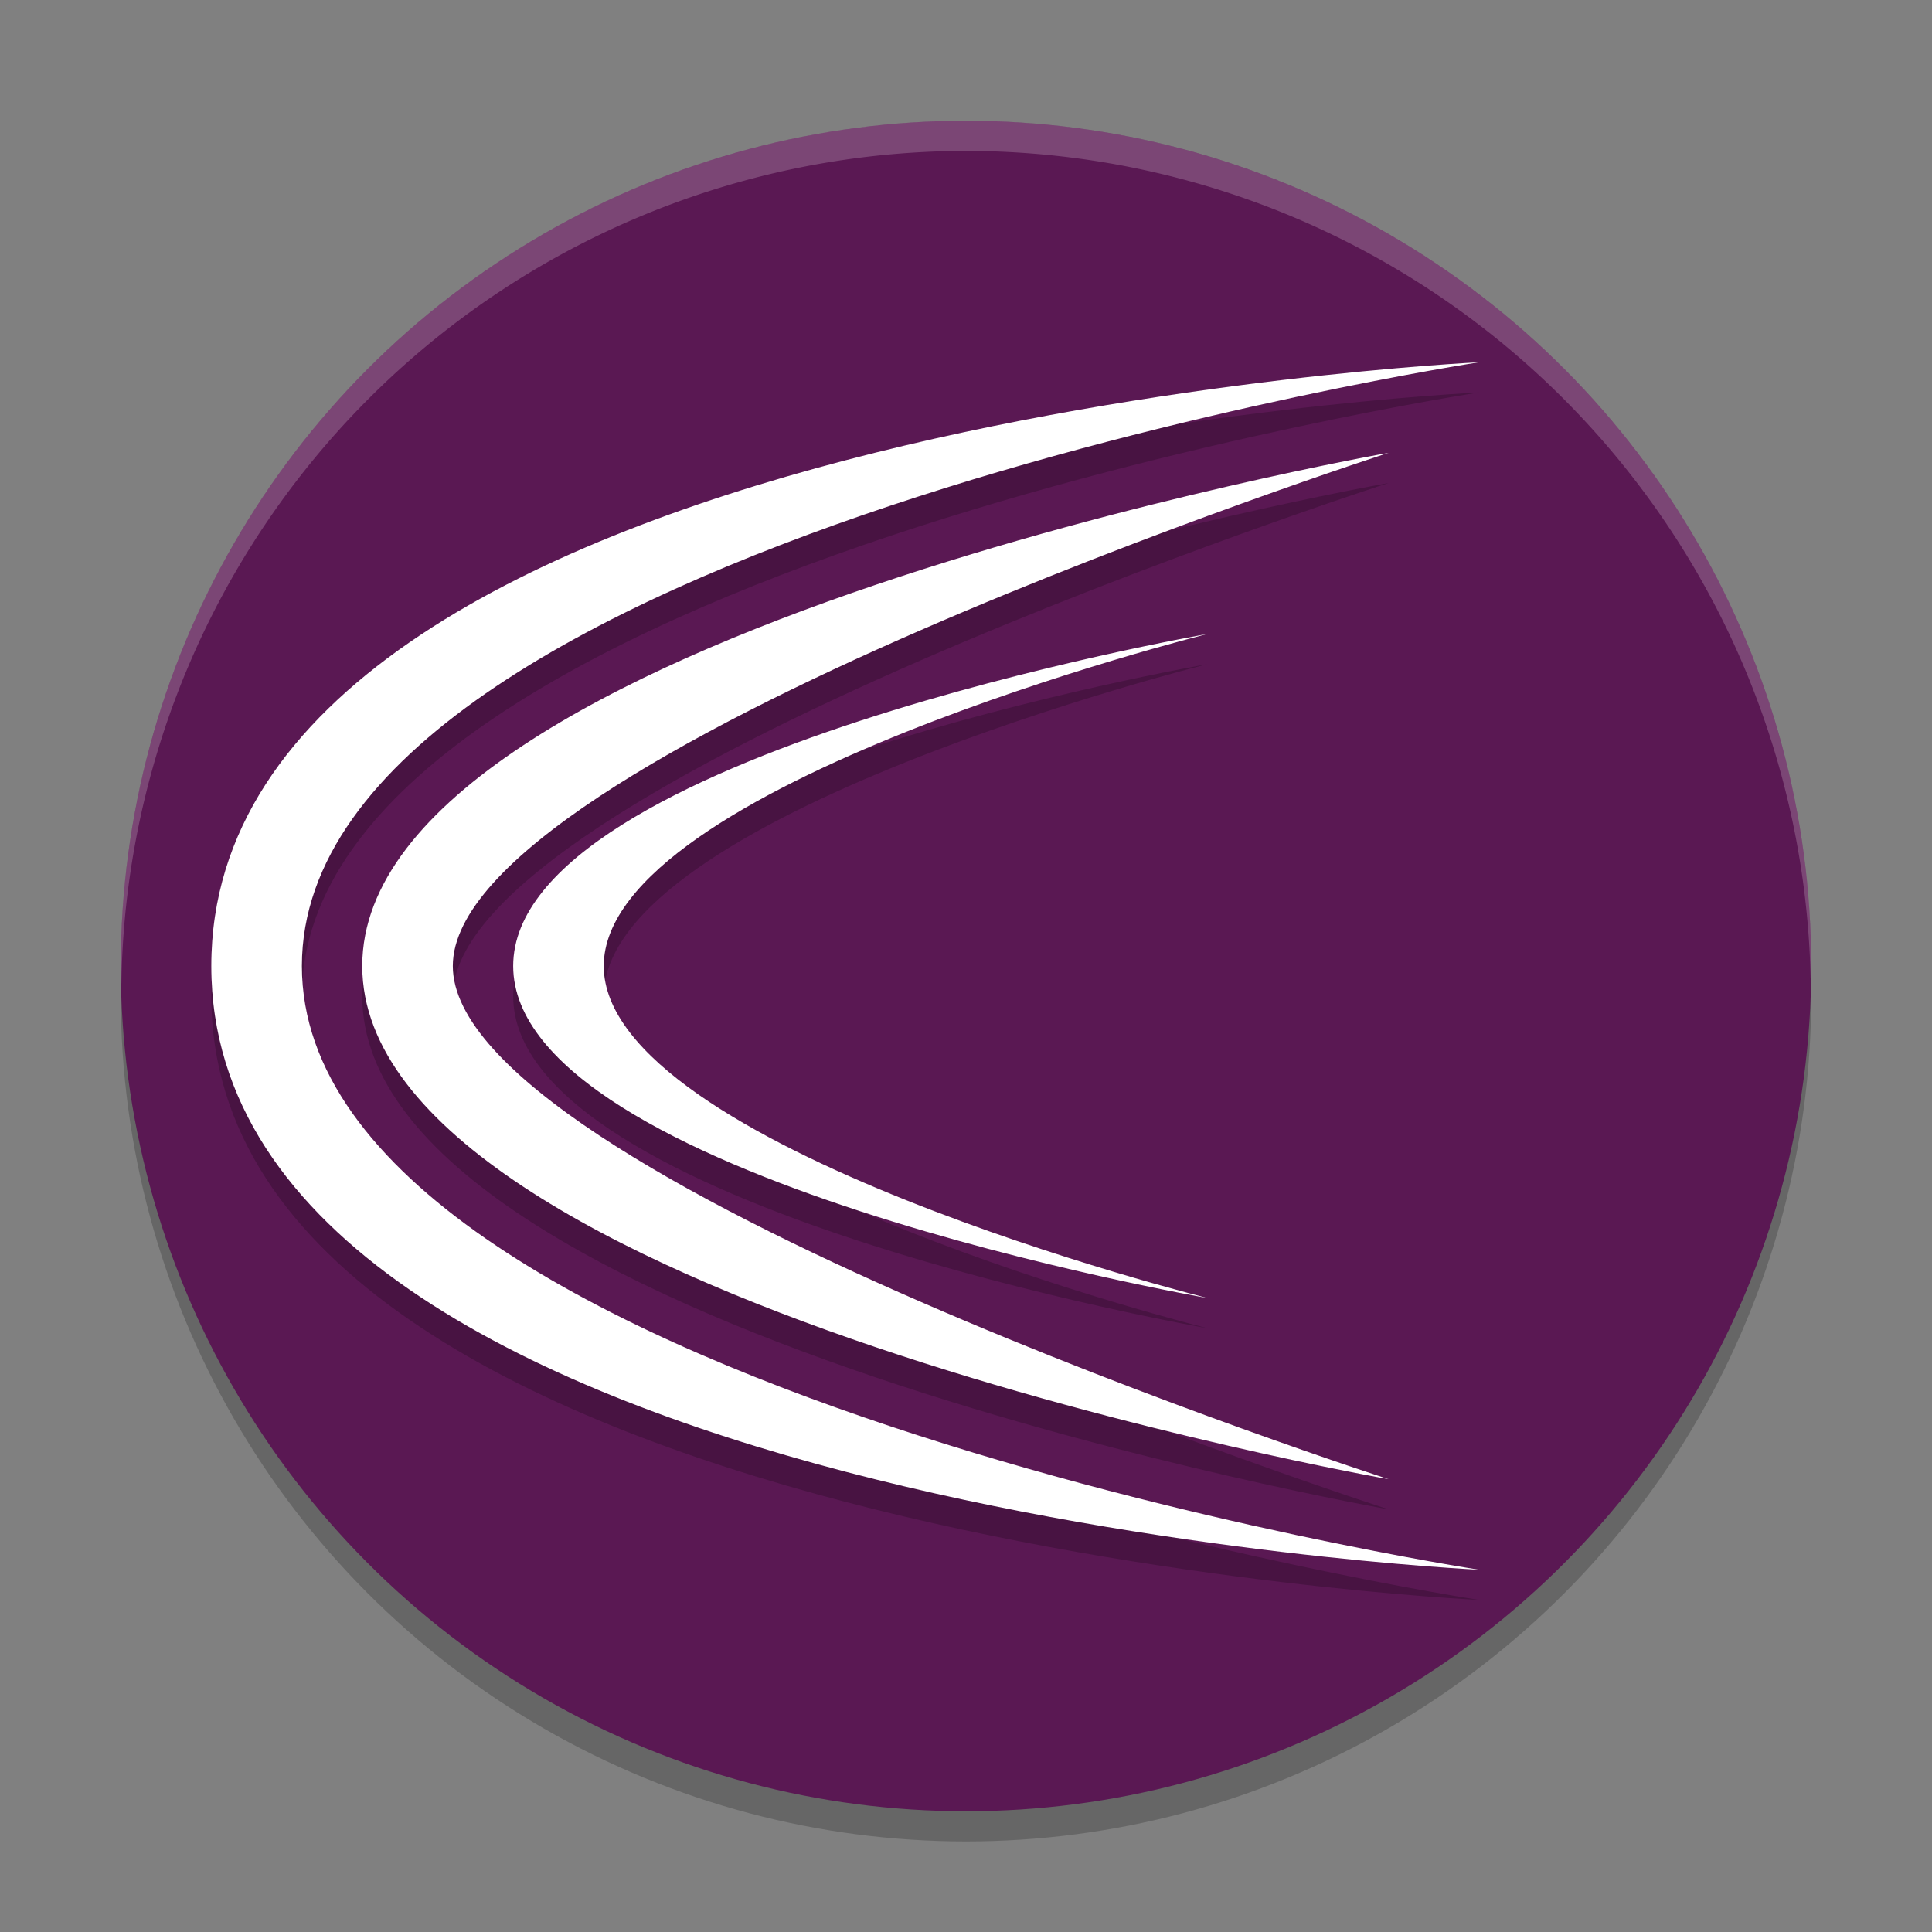 <svg width="64" height="64" version="1.1" xmlns="http://www.w3.org/2000/svg">
 <rect width="100%" height="100%" fill="#808080" stroke="none"/>
 <circle cx="32" cy="33" r="28" style="opacity:.2"/>
 <circle cx="32" cy="32" r="28" style="fill:#5a1853"/>
 <path d="M 32,4 A 28,28 0 0 0 4,32 28,28 0 0 0 4.021,32.586 28,28 0 0 1 32,5 28,28 0 0 1 59.979,32.414 28,28 0 0 0 60,32 28,28 0 0 0 32,4 Z" style="fill:#ffffff;opacity:.2"/>
 <path d="m49 13s-42 2-42 20c1e-7 18 42 20 42 20s-39-6-39-20 39-20 39-20zm-3 3s-34 6-34 17 34 17 34 17-31-10-31-17 31-17 31-17zm-6 6s-23 4-23 11 23 11 23 11-20-5-20-11 20-11 20-11z" style="opacity:.2"/>
 <path d="m49 12s-42 2-42 20c1e-7 18 42 20 42 20s-39-6-39-20 39-20 39-20zm-3 3s-34 6-34 17 34 17 34 17-31-10-31-17 31-17 31-17zm-6 6s-23 4-23 11 23 11 23 11-20-5-20-11 20-11 20-11z" style="fill:#ffffff"/>
</svg>
